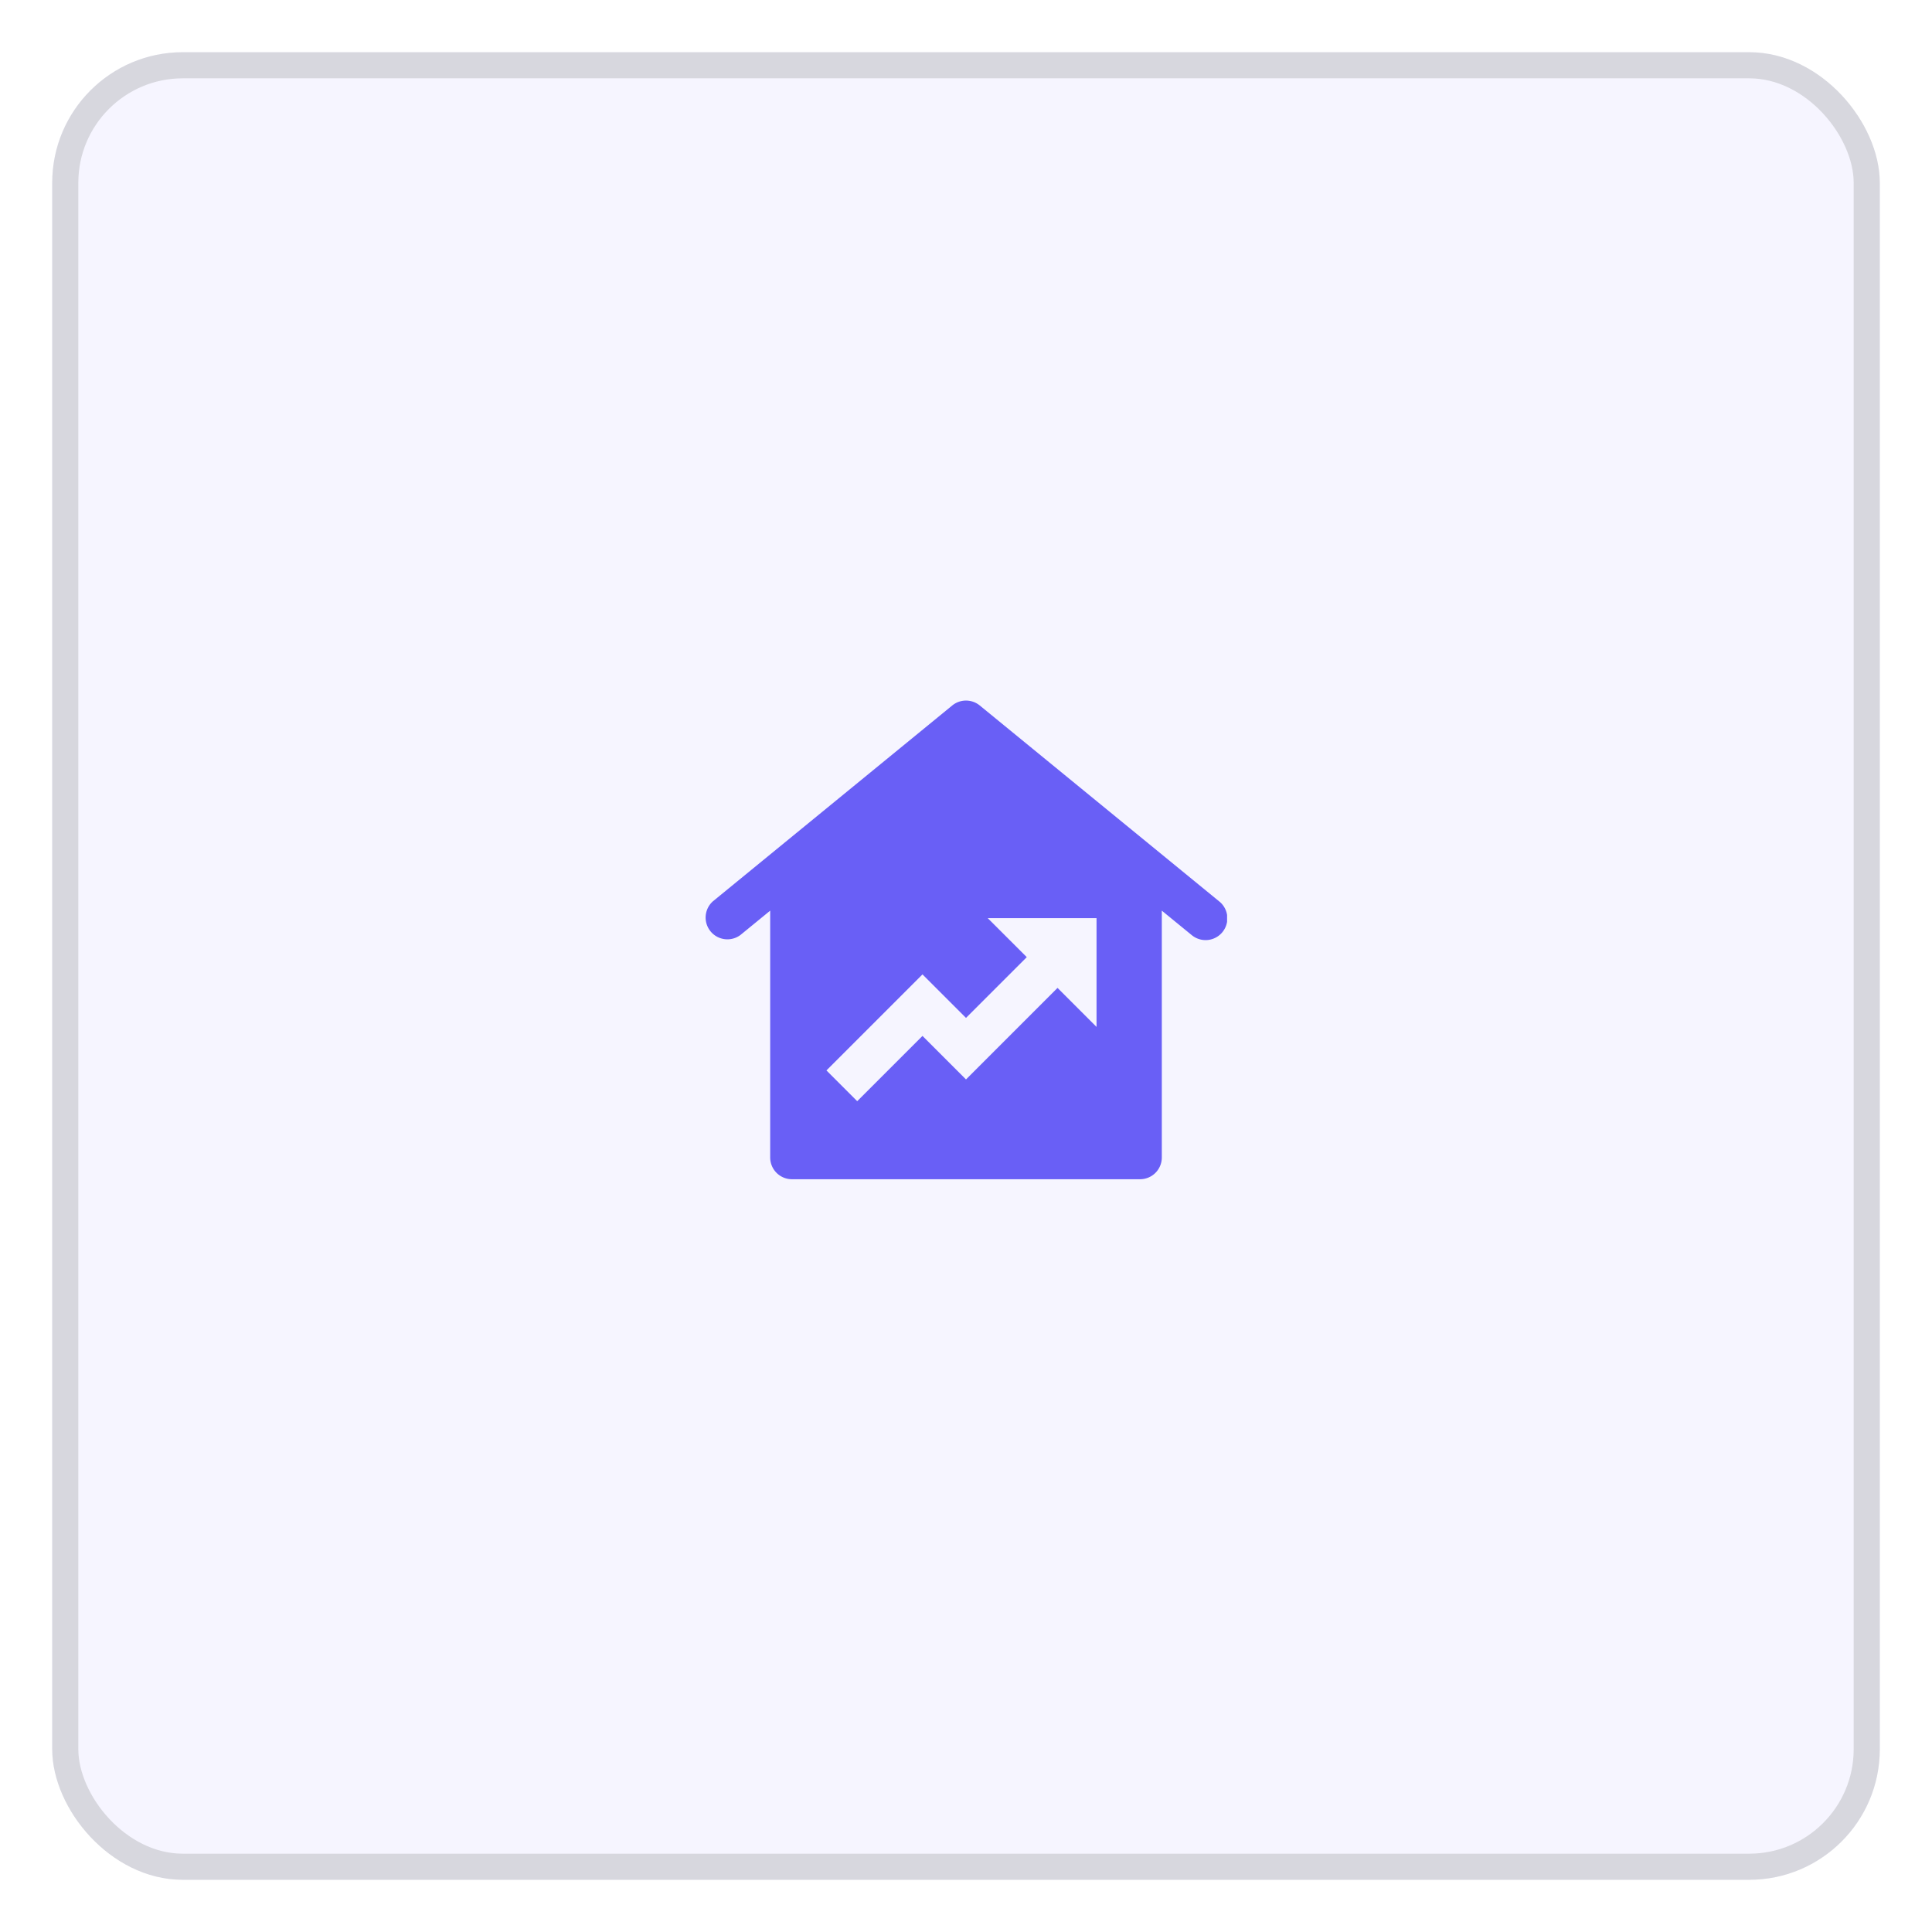 <svg fill="none" xmlns="http://www.w3.org/2000/svg" viewBox="0 0 74 74"><g filter="url(#filter0_d)"><rect x="2" y="1" width="70" height="70" rx="5" fill="#F6F5FF"/><rect x="2.5" y="1.5" width="69" height="69" rx="4.5" stroke="#D7D7DE"/></g><g clip-path="url(#clip0)"><path d="M46.714 34.538l-.02-.016-9.166-7.5a.833.833 0 00-1.056 0l-9.166 7.5a.834.834 0 001.055 1.29l1.139-.932v9.453a.833.833 0 00.833.834h13.334a.833.833 0 00.833-.834V34.88l1.14.932a.833.833 0 101.074-1.274zM42 39.333l-1.494-1.494L37 41.345l-1.667-1.667-2.5 2.5L31.655 41l3.678-3.678L37 38.988l2.328-2.327-1.495-1.494H42v4.166z" fill="#695FF6"/></g><defs><clipPath id="clip0"><path fill="#fff" transform="translate(27 26)" d="M0 0h20v20H0z"/></clipPath><filter id="filter0_d" x="0" y="0" width="74" height="74" filterUnits="userSpaceOnUse" color-interpolation-filters="sRGB"><feFlood flood-opacity="0" result="BackgroundImageFix"/><feColorMatrix in="SourceAlpha" values="0 0 0 0 0 0 0 0 0 0 0 0 0 0 0 0 0 0 127 0" result="hardAlpha"/><feOffset dy="1"/><feGaussianBlur stdDeviation="1"/><feColorMatrix values="0 0 0 0 0.067 0 0 0 0 0.059 0 0 0 0 0.2 0 0 0 0.1 0"/><feBlend in2="BackgroundImageFix" result="effect1_dropShadow"/><feBlend in="SourceGraphic" in2="effect1_dropShadow" result="shape"/></filter></defs></svg>
